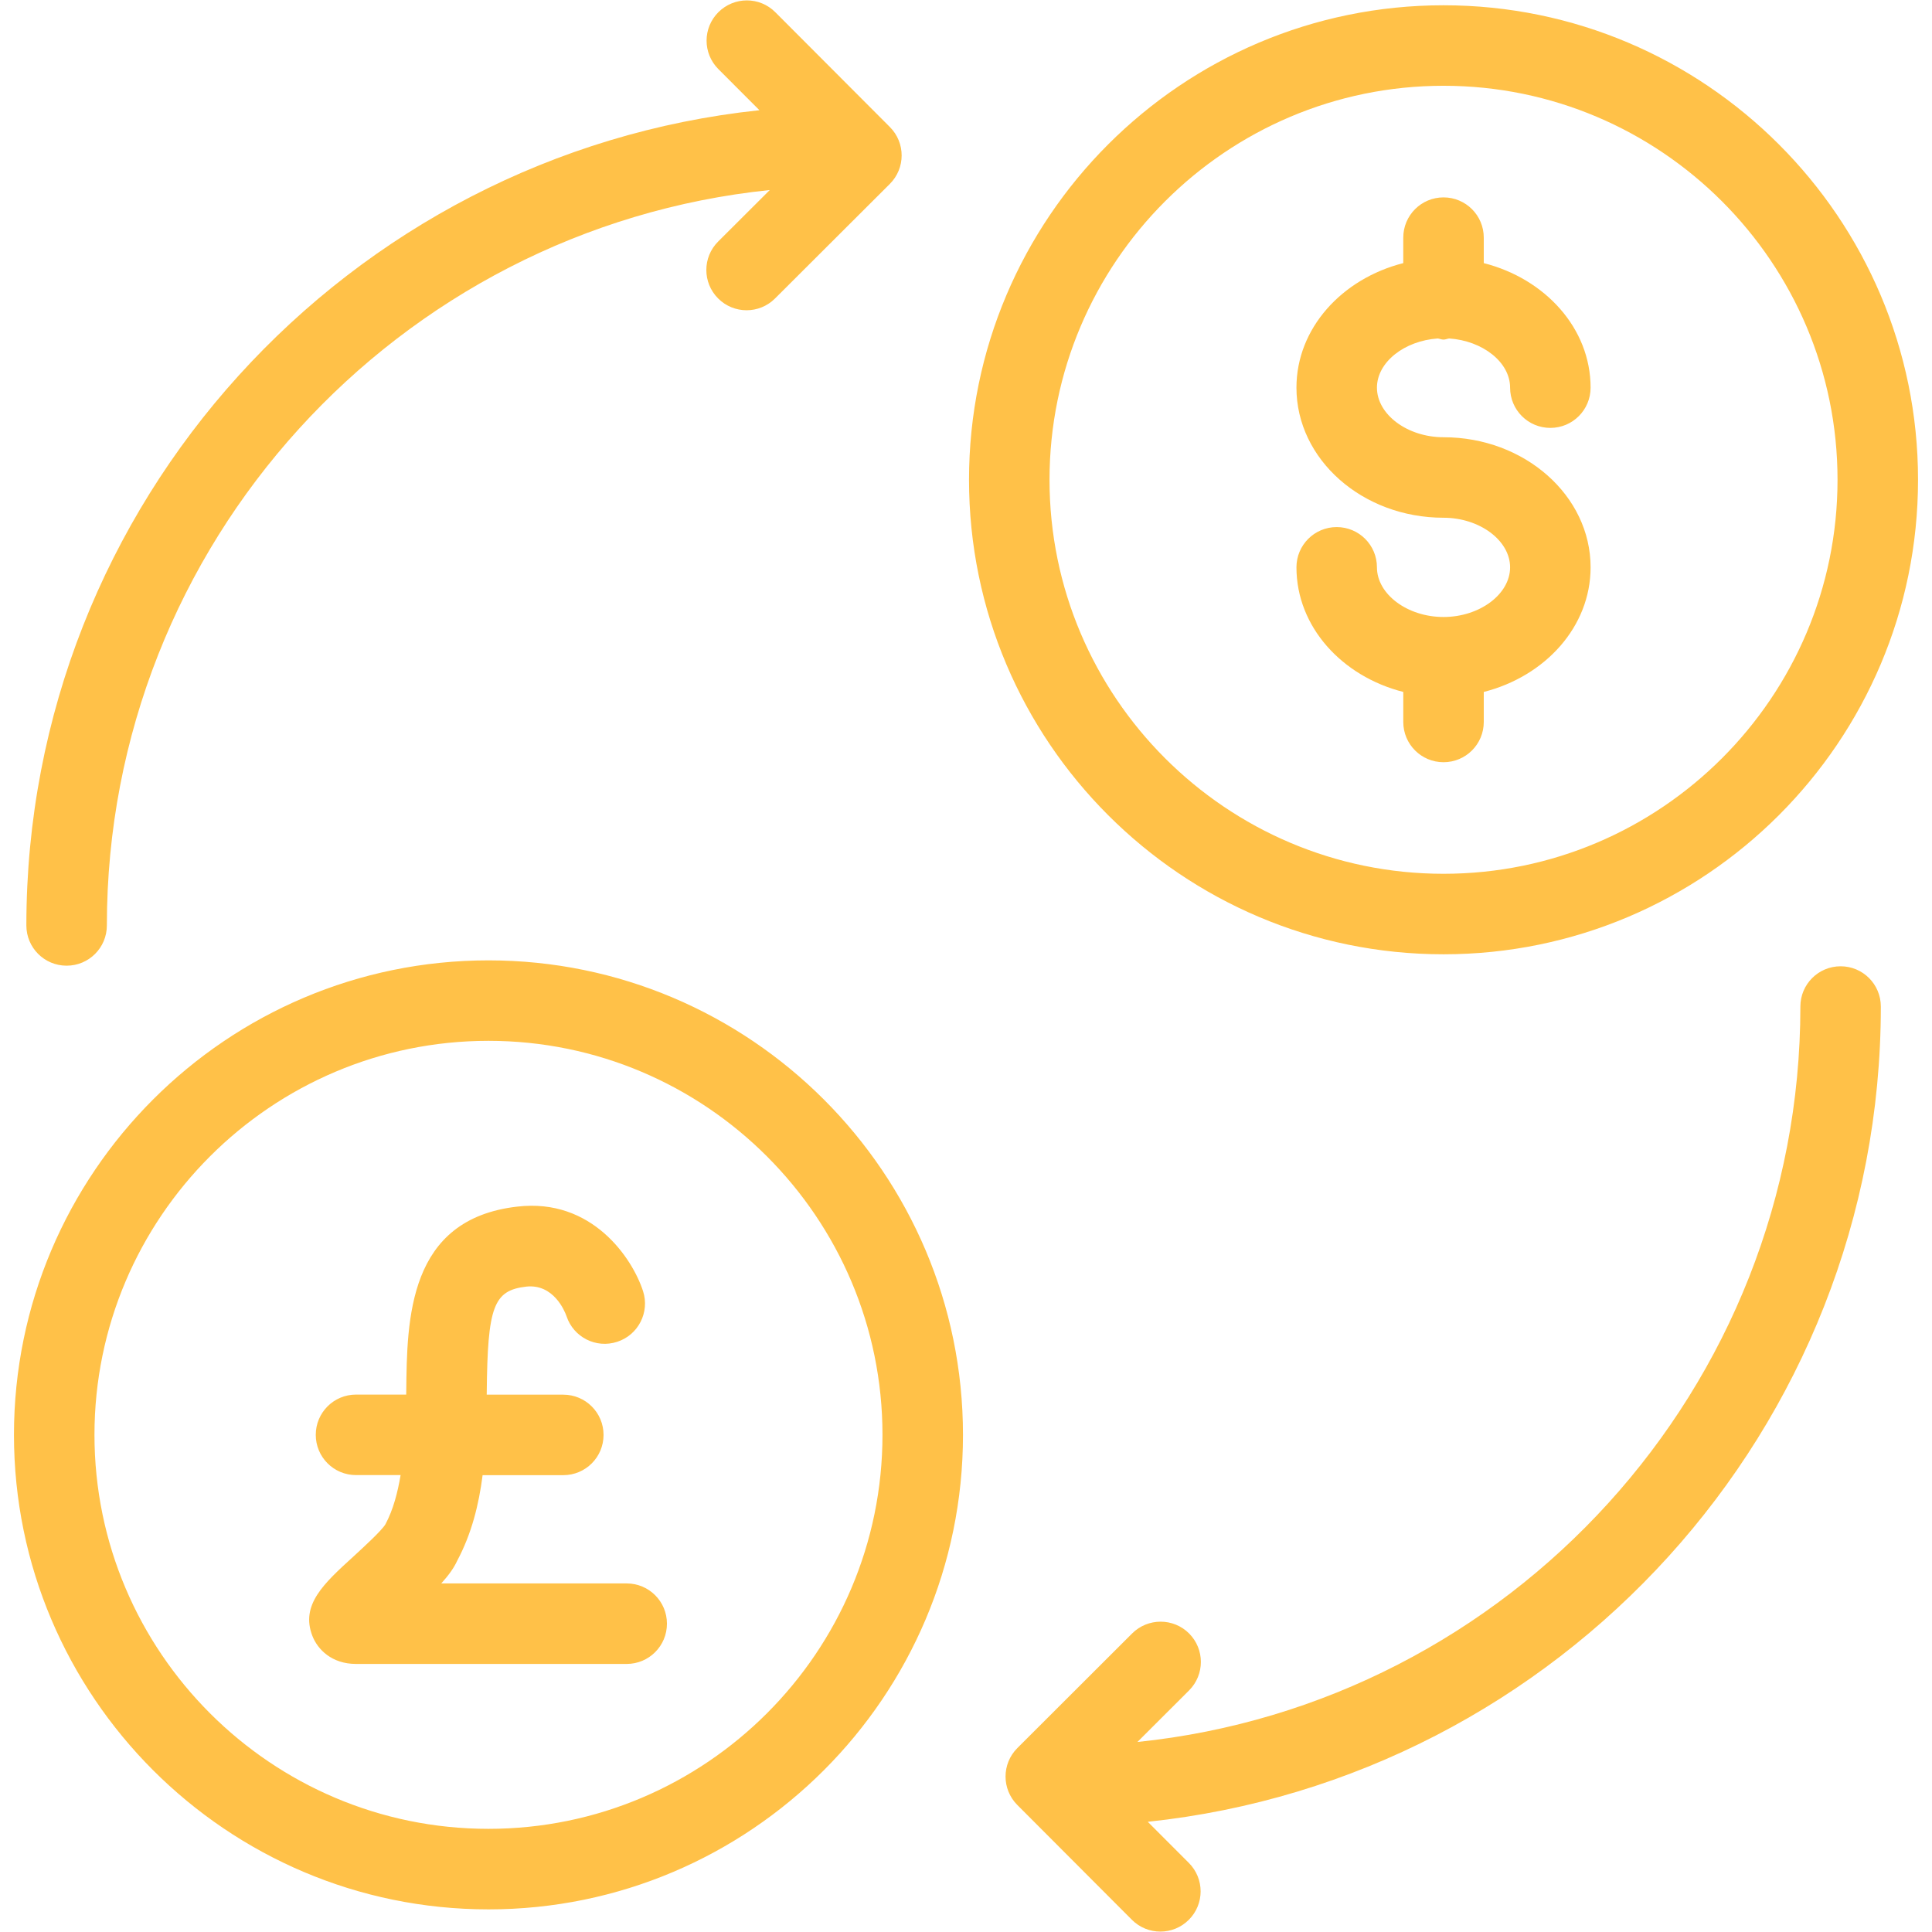 <svg xmlns="http://www.w3.org/2000/svg" version="1.1" xmlns:xlink="http://www.w3.org/1999/xlink"  width="512" height="512" x="0" y="0" viewBox="0 0 48 48" style="enable-background:new 0 0 512 512" xml:space="preserve" class=""><g><path xmlns="http://www.w3.org/2000/svg" d="m12.136 47.438c6.501 0 11.789-5.288 11.789-11.789s-5.288-11.789-11.789-11.789-11.789 5.287-11.789 11.788 5.288 11.79 11.789 11.79zm0-21.579c5.397 0 9.789 4.392 9.789 9.789s-4.392 9.789-9.789 9.789-9.789-4.392-9.789-9.789 4.391-9.789 9.789-9.789zm23.728-25.728c-6.501 0-11.789 5.288-11.789 11.789s5.288 11.789 11.789 11.789 11.789-5.288 11.789-11.789-5.288-11.789-11.789-11.789zm0 21.578c-5.397 0-9.789-4.392-9.789-9.789s4.392-9.789 9.789-9.789 9.789 4.392 9.789 9.789-4.391 9.789-9.789 9.789zm-1.654-12.078c0 .668.758 1.232 1.654 1.232 2.015 0 3.654 1.45 3.654 3.232 0 1.475-1.128 2.708-2.654 3.096v.746c0 .553-.447 1-1 1s-1-.447-1-1v-.746c-1.526-.388-2.654-1.621-2.654-3.096 0-.553.447-1 1-1s1 .447 1 1c0 .669.758 1.234 1.654 1.234s1.654-.565 1.654-1.234c0-.668-.758-1.232-1.654-1.232-2.015 0-3.654-1.45-3.654-3.232 0-1.474 1.128-2.706 2.654-3.094v-.633c0-.553.447-1 1-1s1 .447 1 1v.633c1.526.388 2.654 1.62 2.654 3.094 0 .553-.447 1-1 1s-1-.447-1-1c0-.633-.682-1.166-1.515-1.222-.048.007-.09.028-.14.028s-.092-.021-.14-.028c-.831.056-1.513.589-1.513 1.222zm-33.555 13.361c0-10.503 7.991-19.172 18.213-20.254l-1.021-1.022c-.39-.391-.39-1.023.002-1.414.391-.389 1.023-.391 1.414.002l2.846 2.852c.39.391.39 1.023-.002 1.414l-2.852 2.846c-.195.194-.45.292-.706.292s-.513-.098-.708-.294c-.39-.391-.39-1.023.002-1.414l1.282-1.279c-9.239.953-16.47 8.783-16.47 18.271 0 .553-.447 1-1 1s-1-.447-1-1zm46.074 2.016c0 10.503-7.991 19.172-18.213 20.254l1.021 1.022c.39.391.39 1.023-.002 1.414-.195.194-.45.292-.706.292s-.513-.098-.708-.294l-2.846-2.852c-.39-.391-.39-1.023.001-1.414l2.852-2.848c.391-.389 1.024-.39 1.415.001.39.392.39 1.024-.001 1.415l-1.283 1.281c9.24-.954 16.471-8.784 16.471-18.272 0-.553.447-1 1-1s.999.448.999 1.001zm-37.153 12.862c.196-.368.303-.787.377-1.222h-1.108c-.553 0-1-.447-1-1s.447-1 1-1h1.247c0-.021.001-.042.001-.063.018-1.813.042-4.297 2.758-4.607 1.856-.219 2.859 1.279 3.125 2.099.17.525-.117 1.09-.643 1.26-.524.171-1.084-.114-1.257-.634-.049-.142-.328-.808-.998-.738-.817.094-.965.488-.985 2.641 0 .015 0 .029-.001.044h1.903c.553 0 1 .447 1 1s-.447 1-1 1h-2.005c-.092.726-.271 1.451-.632 2.128-.082.18-.215.362-.395.562h4.607c.553 0 1 .447 1 1s-.447 1-1 1h-6.725c-.601 0-.953-.359-1.084-.696-.299-.772.283-1.302 1.021-1.974.244-.225.7-.641.794-.8z" fill="#ffc148" data-original="#000000" class=""></path></g></svg>